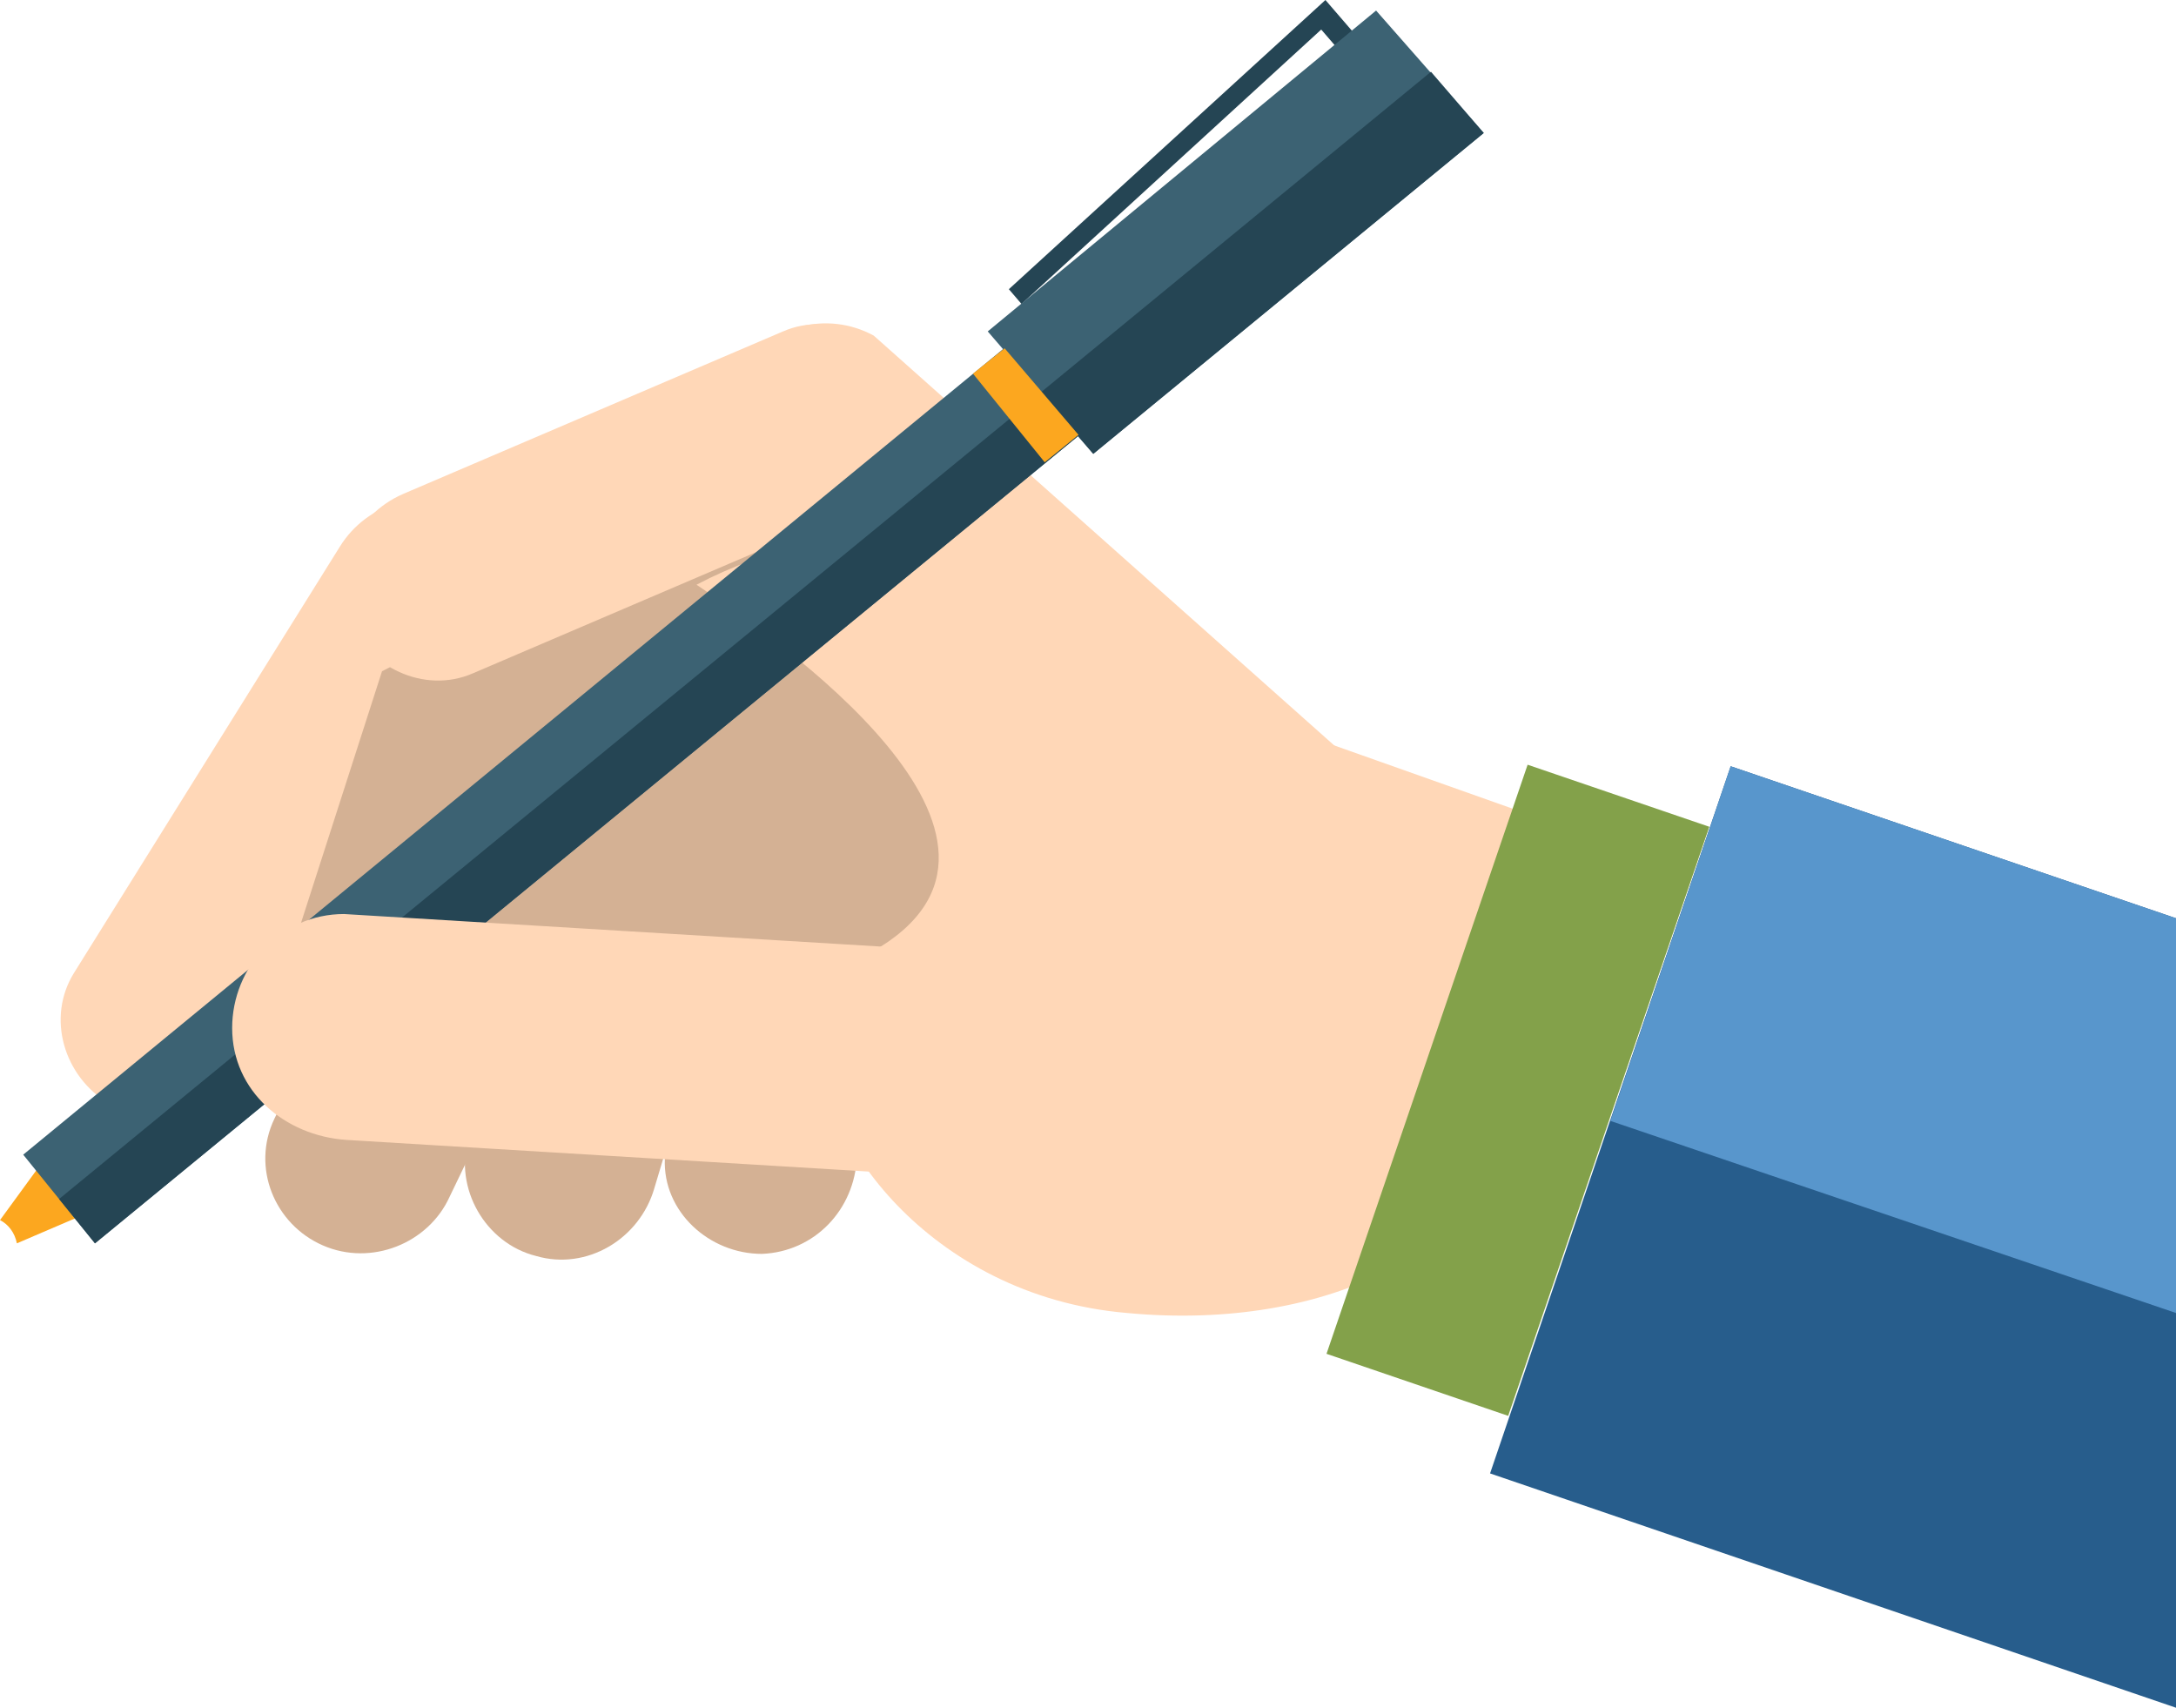 <!-- Generator: Adobe Illustrator 21.0.2, SVG Export Plug-In  -->
<svg version="1.1"
	 xmlns="http://www.w3.org/2000/svg" xmlns:xlink="http://www.w3.org/1999/xlink" xmlns:a="http://ns.adobe.com/AdobeSVGViewerExtensions/3.0/"
	 x="0px" y="0px" width="103.1px" height="80.9px" viewBox="0 0 103.1 80.9" style="enable-background:new 0 0 103.1 80.9;"
	 xml:space="preserve">
<style type="text/css">
	.st0{fill-rule:evenodd;clip-rule:evenodd;fill:#FCA71F;}
	.st1{fill-rule:evenodd;clip-rule:evenodd;fill:#FFD7B7;}
	.st2{fill-rule:evenodd;clip-rule:evenodd;fill:#D4B194;}
	.st3{fill-rule:evenodd;clip-rule:evenodd;fill:#3C6273;}
	.st4{fill-rule:evenodd;clip-rule:evenodd;fill:#254554;}
	.st5{fill-rule:evenodd;clip-rule:evenodd;fill:#83A14A;}
	.st6{fill-rule:evenodd;clip-rule:evenodd;fill:#275D8C;}
	.st7{fill-rule:evenodd;clip-rule:evenodd;fill:#5896CC;}
</style>
<defs>
</defs>
<g>
	<path class="st0" d="M2.7,54.1L0,57.8c0.4,0.2,0.7,0.6,0.8,1.1L5,57.1L2.7,54.1z"/>
	<g>
		<path class="st1" d="M5.2,52.3L5.2,52.3c-2.2-1.3-3-4.1-1.7-6.2l12.6-20.2c1.3-2.1,4-2.9,6.2-1.7l0,0c2.2,1.3,2.9,4,1.7,6.2
			L11.4,50.7C10.1,52.8,7.4,53.6,5.2,52.3z"/>
		<g>
			<path class="st2" d="M15.3,59L15.3,59c-2.3-1-3.4-3.7-2.3-6l10.3-21.4c1.1-2.2,3.7-3.3,6-2.3l0,0c2.3,1,3.3,3.7,2.3,6L21.3,56.7
				C20.3,58.9,17.6,60,15.3,59z"/>
			<path class="st2" d="M25.4,59.5L25.4,59.5c-2.4-0.6-3.9-3.2-3.2-5.6L29,31.2c0.7-2.4,3.1-3.9,5.6-3.2l0,0
				c2.4,0.6,3.9,3.1,3.2,5.6L31,56.3C30.3,58.7,27.8,60.2,25.4,59.5z"/>
			<polygon class="st2" points="61.6,39.8 39.1,20.9 18.1,31.8 13.4,46.4 51.2,51.5 			"/>
			<path class="st2" d="M36.1,59.4L36.1,59.4c-2.5,0-4.7-2-4.6-4.5l0.4-23.8c0-2.5,2-4.6,4.5-4.6l0,0c2.5,0,4.6,2,4.6,4.5l-0.4,23.8
				C40.5,57.3,38.6,59.3,36.1,59.4z"/>
			<path class="st1" d="M55.2,36.5c9-2.8,17.7,9.2,16.7,15.9c-1,6.7-9,10.7-18.5,9.8c-9.5-0.8-14.8-8.7-14.2-12.3
				C39.8,46.4,46.2,39.2,55.2,36.5z"/>
			<path class="st1" d="M65.8,42.3L65.8,42.3c-1.2,2.2-4.3,3.3-6.2,1.7L36.9,23.8c-1.9-1.7-2.9-4-1.7-6.2l0,0c1.2-2.2,4-2.9,6.2-1.7
				l22.7,20.2C66,37.8,67,40.2,65.8,42.3z"/>
			<path class="st1" d="M16.5,29.3L16.5,29.3c-0.9-2.3,0.3-4.9,2.6-5.9l18-7.7c2.3-1,5,0.3,5.9,2.6l0,0c0.9,2.3-0.3,5-2.6,5.9
				l-18,7.7C20.1,32.9,17.4,31.6,16.5,29.3z"/>
			<path class="st1" d="M33,27.7c3.6,2.4,17.7,12.1,8.3,17.4c-9.4,5.3,18.6,5.6,18.6,5.6l-2.4-17.6C57.4,33.2,46.5,20.6,33,27.7z"/>
			<polygon class="st3" points="1.1,54.7 62.9,3.9 66.5,8 4.5,58.9 			"/>
			<polygon class="st4" points="64.7,6 66.5,8 4.5,58.9 2.8,56.8 			"/>
			<polygon class="st1" points="58.1,33.5 53.3,56.1 66.6,61.1 73.9,39.1 			"/>
			
				<rect x="57.2" y="47" transform="matrix(0.323 -0.946 0.946 0.323 -8.686416e-02 103.064)" class="st5" width="29.5" height="9.1"/>
			<polygon class="st6" points="103.1,80.9 70.6,69.8 82,36.3 103.1,43.5 			"/>
			<polygon class="st7" points="103.1,43.5 82,36.3 76.3,53.1 103.1,62.2 			"/>
			<path class="st1" d="M48.1,50.2L48.1,50.2c0,2.9-2.4,5.6-5.3,5.4L16.4,54c-2.9-0.2-5.4-2.3-5.4-5.3l0,0c0-2.9,2.3-5.4,5.3-5.4
				l26.4,1.6C45.6,45.1,48,47.2,48.1,50.2z"/>
			<polygon class="st4" points="47.8,13.7 62.8,0 67.8,5.8 67,6.5 62.6,1.4 48.4,14.4 			"/>
			<polygon class="st3" points="46.8,15.7 65.2,0.5 70.3,6.3 51.8,21.5 			"/>
			<polygon class="st4" points="67.8,3.4 70.3,6.3 51.8,21.5 49.3,18.6 			"/>
			<polygon class="st0" points="46.1,17.7 47.6,16.5 51.1,20.6 49.5,21.9 			"/>
		</g>
	</g>
</g>
</svg>

